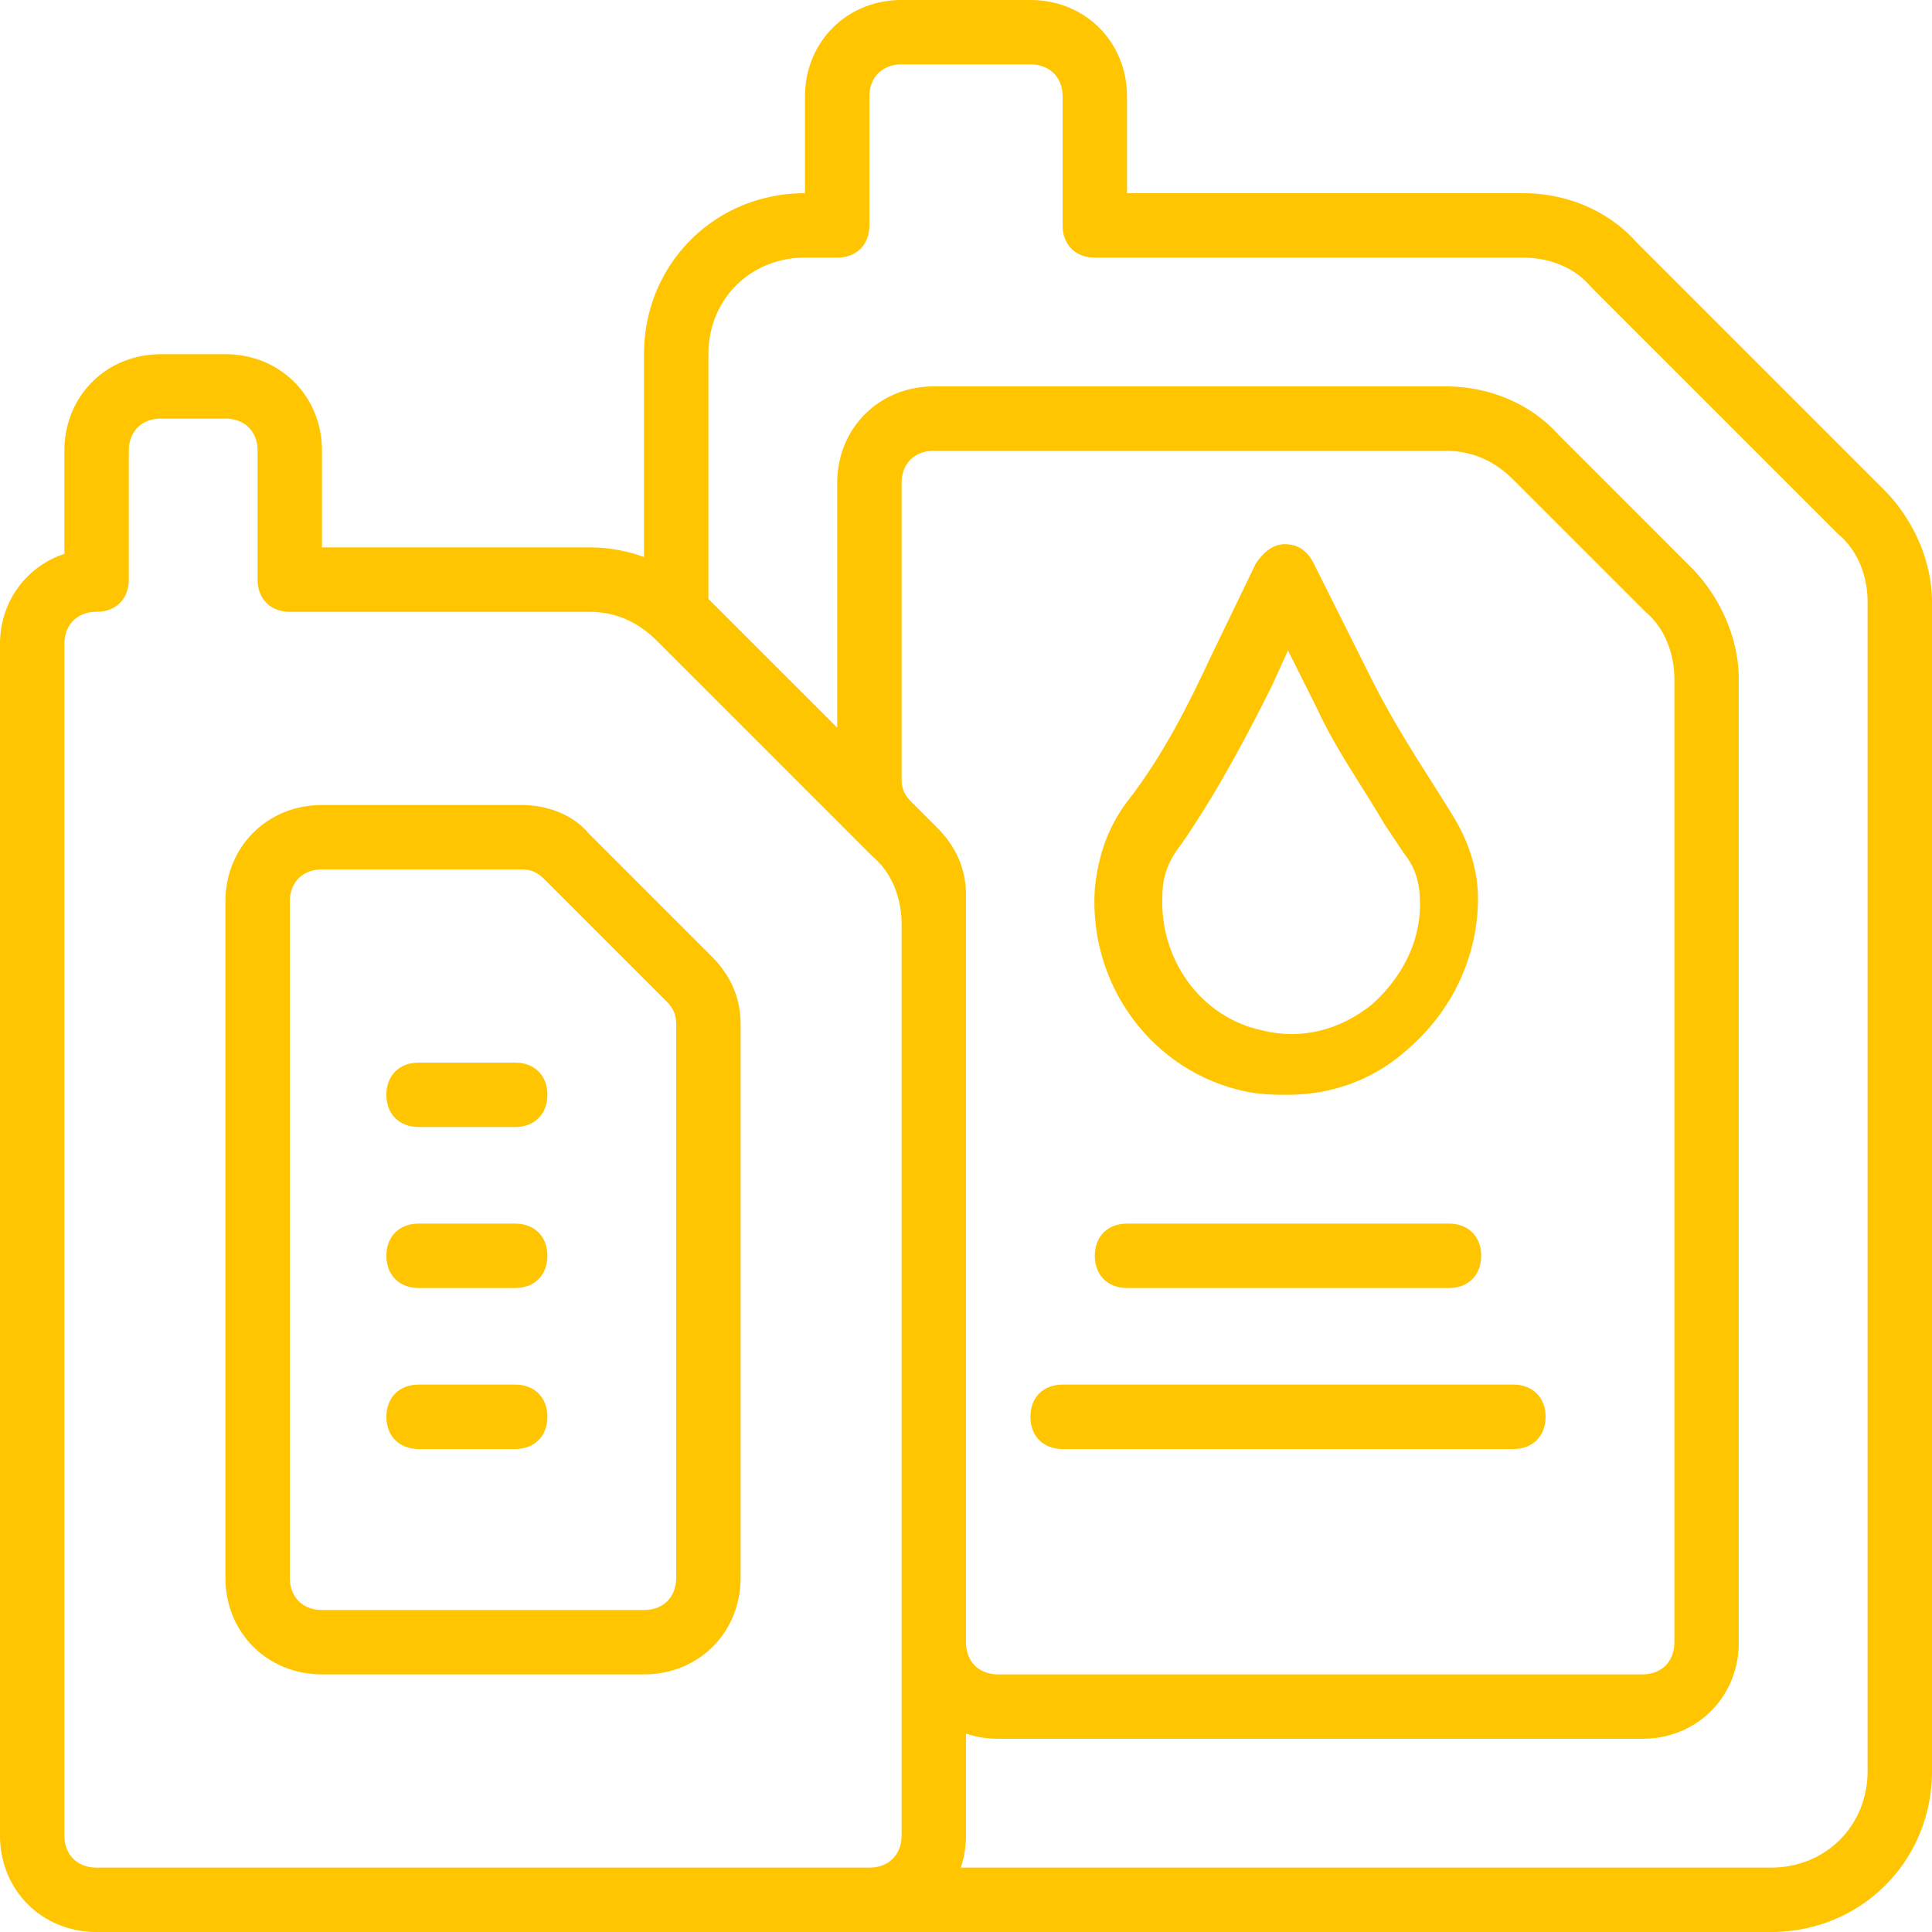 <svg xmlns="http://www.w3.org/2000/svg" width="104" height="104" viewBox="0 0 104 104">
    <g fill="#FFC500" fill-rule="nonzero">
        <path d="M31.72 44.893c-.867-1.04-2.253-1.56-3.64-1.56H17.333c-2.946 0-5.2 2.254-5.2 5.2v36.4c0 2.947 2.254 5.2 5.2 5.2h17.334c2.946 0 5.2-2.253 5.2-5.2V55.12c0-1.387-.52-2.6-1.56-3.64l-6.587-6.587zm4.68 40.04c0 1.04-.693 1.734-1.733 1.734H17.333c-1.04 0-1.733-.694-1.733-1.734v-36.4c0-1.04.693-1.733 1.733-1.733H28.08c.52 0 .867.173 1.213.52l6.587 6.587c.347.346.52.693.52 1.213v29.813zM67.08 58.76c.867.173 1.56.173 2.253.173 2.427 0 4.68-.866 6.414-2.426 2.426-2.08 3.813-5.027 3.813-8.147 0-1.56-.52-3.12-1.387-4.507l-.867-1.387c-1.213-1.906-2.426-3.813-3.466-5.893l-3.12-6.24c-.347-.693-.867-1.04-1.56-1.04-.694 0-1.214.52-1.56 1.04l-2.427 5.027c-1.213 2.6-2.6 5.373-4.507 7.8-1.04 1.387-1.56 2.947-1.733 4.68-.346 5.2 3.12 9.88 8.147 10.92zm-4.507-10.573c0-1.04.347-1.907 1.04-2.774 1.907-2.773 3.467-5.72 4.854-8.493l.866-1.907 1.56 3.12c1.04 2.254 2.427 4.16 3.64 6.24l1.04 1.56c.694.867.867 1.734.867 2.774 0 2.08-1.04 3.986-2.6 5.373-1.733 1.387-3.813 1.907-5.893 1.387-3.294-.694-5.547-3.814-5.374-7.28z"/>
        <path d="M27.733 57.2h-5.2c-1.04 0-1.733.693-1.733 1.733s.693 1.734 1.733 1.734h5.2c1.04 0 1.734-.694 1.734-1.734s-.694-1.733-1.734-1.733zM27.733 65.867h-5.2c-1.04 0-1.733.693-1.733 1.733s.693 1.733 1.733 1.733h5.2c1.04 0 1.734-.693 1.734-1.733s-.694-1.733-1.734-1.733zM27.733 74.533h-5.2c-1.04 0-1.733.694-1.733 1.734S21.493 78 22.533 78h5.2c1.04 0 1.734-.693 1.734-1.733s-.694-1.734-1.734-1.734z"/>
        <path d="M101.4 26.347L88.053 13c-1.56-1.733-3.813-2.6-6.066-2.6h-21.32V5.2c0-2.947-2.254-5.2-5.2-5.2h-6.934c-2.946 0-5.2 2.253-5.2 5.2v5.2c-4.853 0-8.666 3.813-8.666 8.667v10.916a8.62 8.62 0 0 0-2.947-.516H17.333v-5.2c0-2.947-2.253-5.2-5.2-5.2H8.667c-2.947 0-5.2 2.253-5.2 5.2v5.546C1.387 30.507 0 32.413 0 34.667V98.8c0 2.947 2.253 5.2 5.2 5.2H95.333c4.854 0 8.667-3.813 8.667-8.667v-62.92c0-2.253-1.04-4.506-2.6-6.066zm-52.867 15.6V26c0-1.04.694-1.733 1.734-1.733h27.56c1.386 0 2.6.52 3.64 1.56l7.106 7.106c1.04.867 1.56 2.254 1.56 3.64V88.4c0 1.04-.693 1.733-1.733 1.733H53.733c-1.04 0-1.733-.693-1.733-1.733V48.187c0-1.387-.52-2.6-1.56-3.64l-1.04-1.04-.347-.347c-.346-.347-.52-.693-.52-1.213zM3.467 98.8V34.667c0-1.04.693-1.734 1.733-1.734s1.733-.693 1.733-1.733v-6.933c0-1.04.694-1.733 1.734-1.733h3.466c1.04 0 1.734.693 1.734 1.733V31.2c0 1.04.693 1.733 1.733 1.733h16.12c1.387 0 2.6.52 3.64 1.56l11.613 11.614c1.04.866 1.56 2.253 1.56 3.64V98.8c0 1.04-.693 1.733-1.733 1.733H5.2c-1.04 0-1.733-.693-1.733-1.733zm97.066-3.467c0 2.947-2.253 5.2-5.2 5.2H51.721c.18-.538.279-1.12.279-1.733v-5.48c.539.181 1.12.28 1.733.28H88.4c2.947 0 5.2-2.253 5.2-5.2V36.573c0-2.253-1.04-4.506-2.6-6.066L83.893 23.4c-1.56-1.733-3.813-2.6-6.066-2.6h-27.56c-2.947 0-5.2 2.253-5.2 5.2v13.173l-6.934-6.933V19.067c0-2.947 2.254-5.2 5.2-5.2h1.734c1.04 0 1.733-.694 1.733-1.734V5.2c0-1.04.693-1.733 1.733-1.733h6.933c1.04 0 1.734.693 1.734 1.733v6.933c0 1.04.693 1.734 1.733 1.734h23.053c1.387 0 2.773.52 3.64 1.56l13.347 13.346c1.04.867 1.56 2.254 1.56 3.64v62.92z"/>
        <path d="M78 65.867H60.667c-1.04 0-1.734.693-1.734 1.733s.694 1.733 1.734 1.733H78c1.04 0 1.733-.693 1.733-1.733S79.04 65.867 78 65.867zM57.2 78h24.267c1.04 0 1.733-.693 1.733-1.733s-.693-1.734-1.733-1.734H57.2c-1.04 0-1.733.694-1.733 1.734S56.16 78 57.2 78z"/>
    </g>
</svg>
